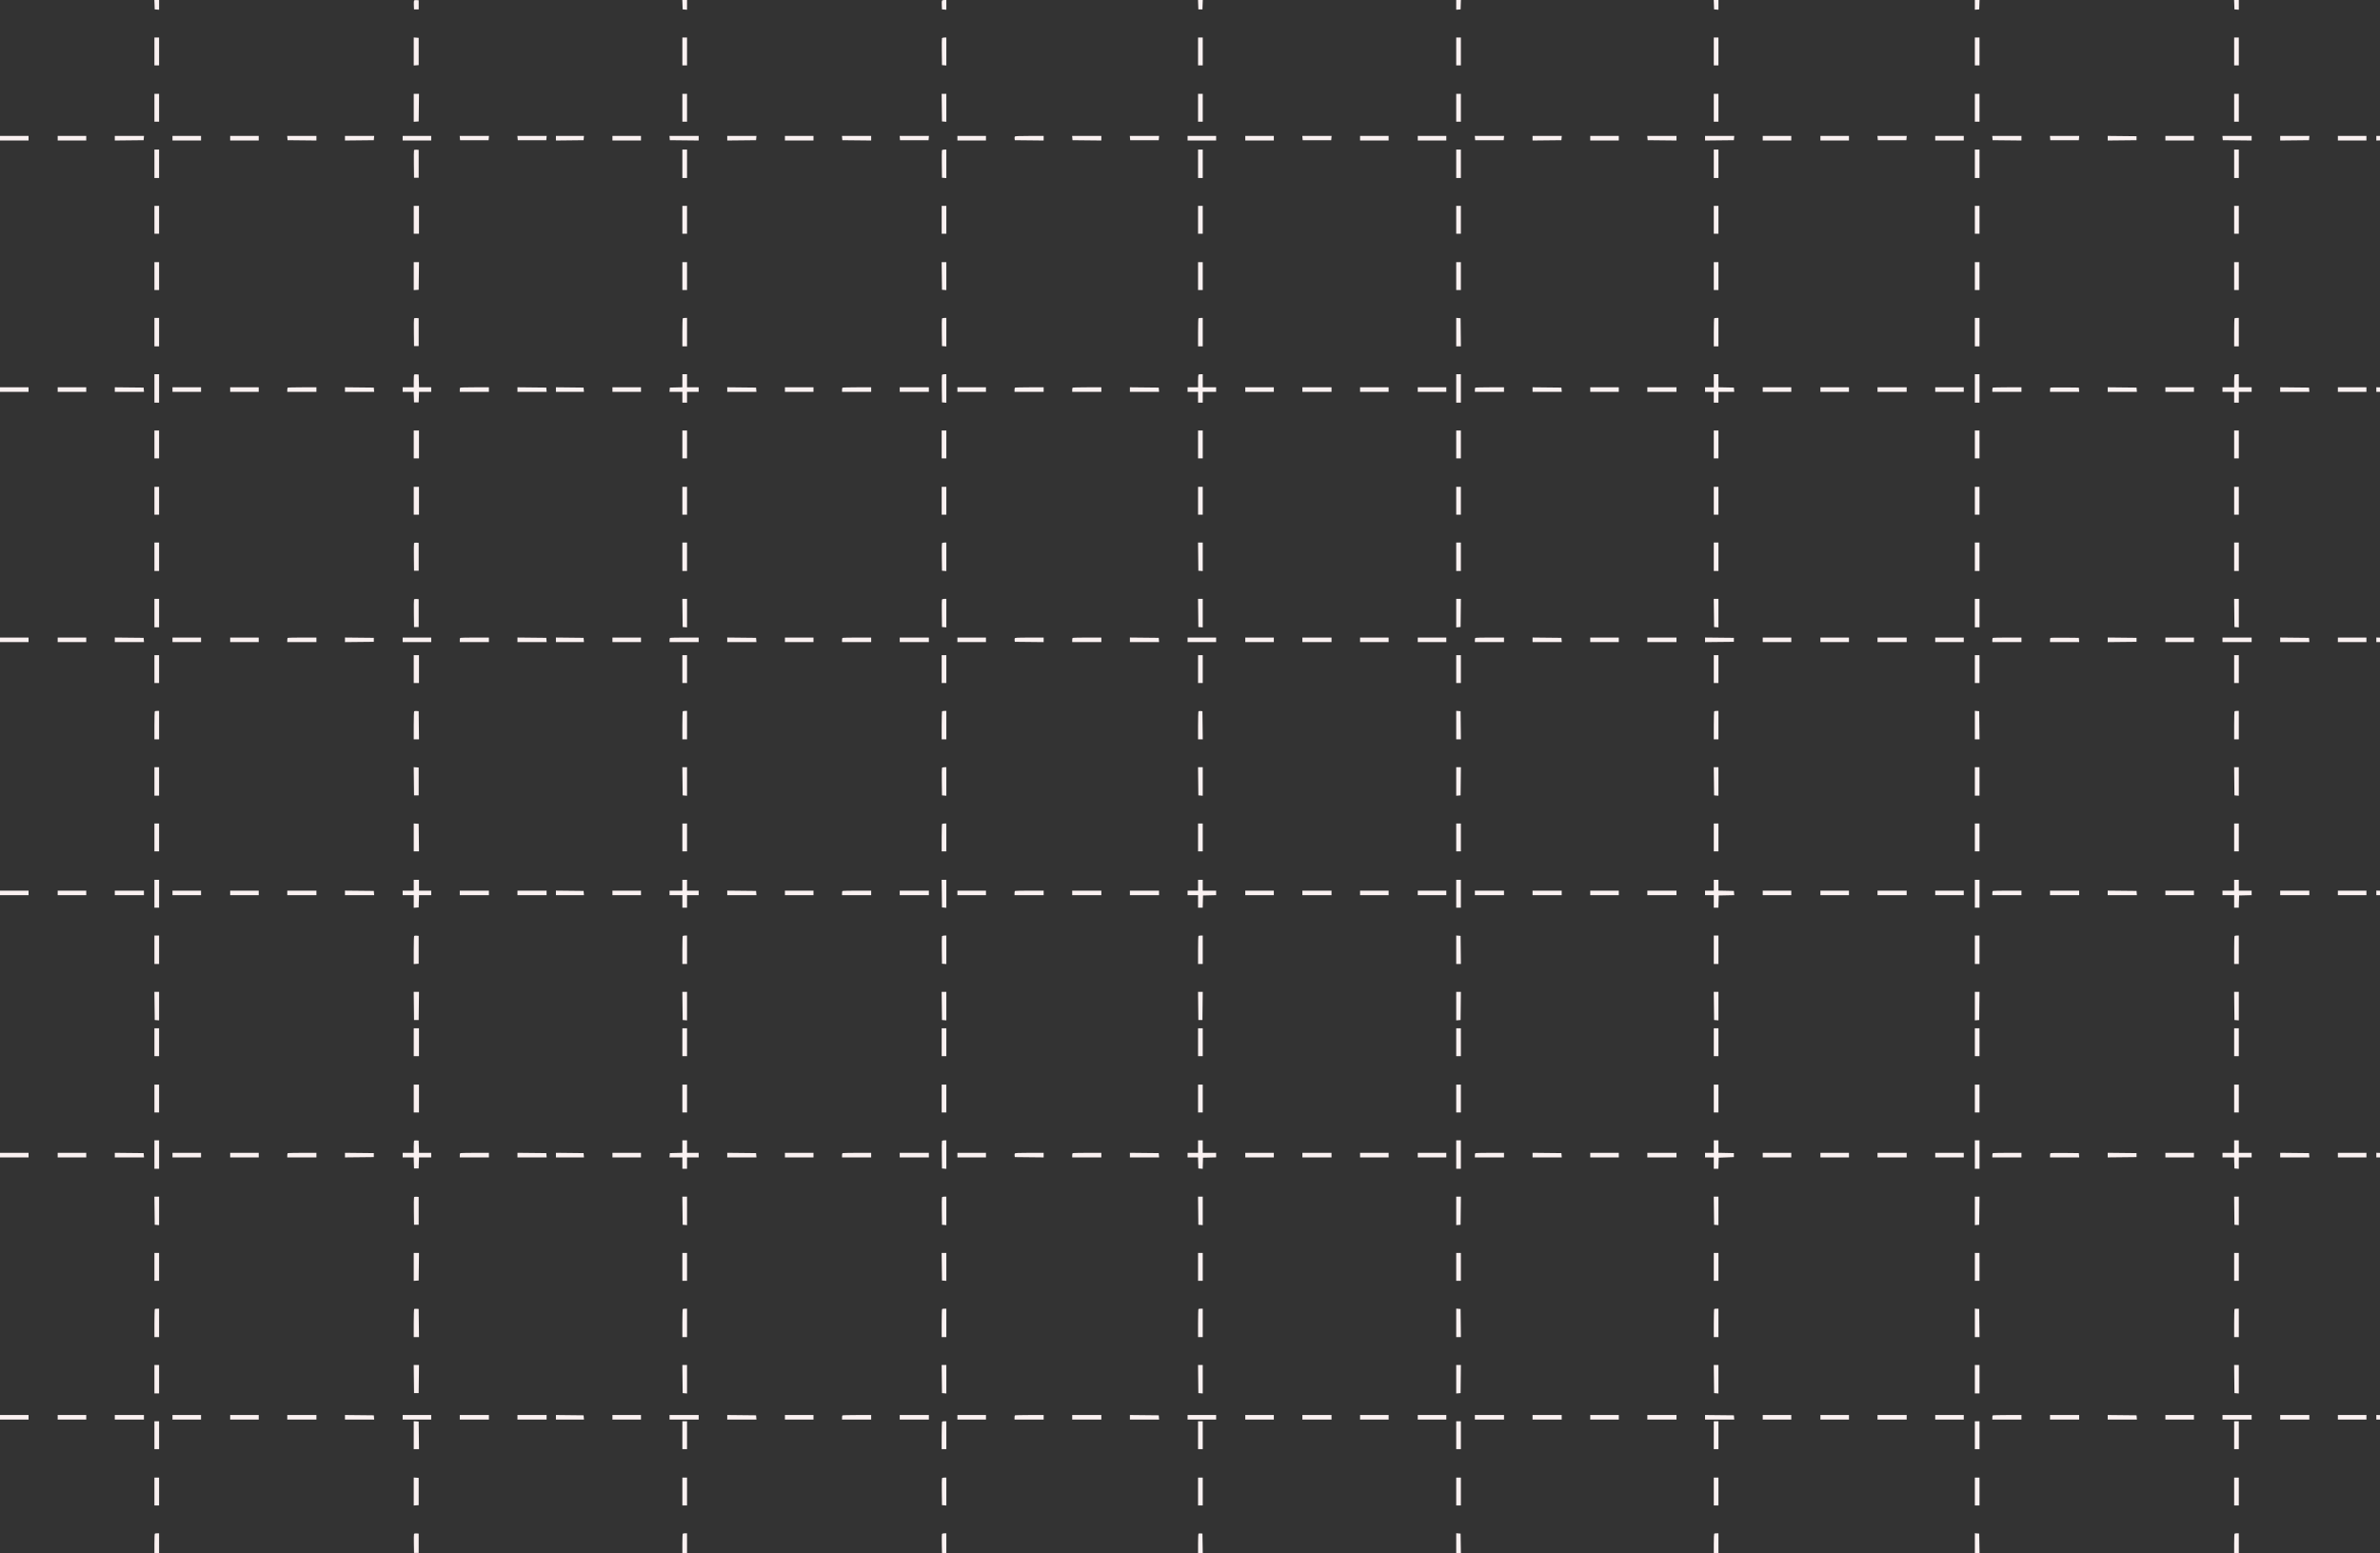 <svg width="1508" height="984" viewBox="0 0 1508 984" fill="none" xmlns="http://www.w3.org/2000/svg">
<rect x="0" y="0" width="1508" height="984" fill="#333333" stroke="none"/>
<path fill-rule="evenodd" clip-rule="evenodd" d="M97.921 2.972L98.028 5.945L99.412 6.056L100.797 6.169V3.084V0H99.305H97.813L97.921 2.972ZM262.31 0.464C262.2 0.744 262.159 2.091 262.22 3.458L262.331 5.945H263.808H265.284V3.062V0.18L263.897 0.068C262.96 -0.008 262.444 0.121 262.31 0.464ZM432.434 2.972L432.541 5.945L433.926 6.056L435.31 6.169V3.084V0H433.819H432.327L432.434 2.972ZM596.814 0.486C596.709 0.753 596.673 2.091 596.733 3.458L596.844 5.945L598.228 6.056L599.613 6.169V3.084V0H598.309C597.556 0 596.925 0.205 596.814 0.486ZM759.194 2.972L759.301 5.945H760.593H761.885L761.992 2.972L762.1 0H760.593H759.086L759.194 2.972ZM922.68 3.084V6.169L924.065 6.056L925.45 5.945L925.557 2.972L925.664 0H924.172H922.68V3.084ZM1085.95 2.972L1086.06 5.945L1087.44 6.056L1088.83 6.169V3.084V0H1087.34H1085.85L1085.95 2.972ZM1251.29 3.084V6.169L1252.67 6.056L1254.06 5.945L1254.16 2.972L1254.27 0H1252.78H1251.29V3.084ZM1415.67 2.972L1415.77 5.945L1417.16 6.056L1418.54 6.169V3.084V0H1417.05H1415.56L1415.67 2.972ZM97.843 32.606V41.434H99.32H100.797V32.606V23.779H99.32H97.843V32.606ZM262.146 32.606V41.475L263.715 41.364L265.284 41.253V32.606V23.959L263.715 23.849L262.146 23.738V32.606ZM432.356 32.606V41.434H433.833H435.31V32.606V23.779H433.833H432.356V32.606ZM596.825 24.238C596.726 24.489 596.69 28.421 596.745 32.975L596.844 41.253L598.228 41.365L599.613 41.477V32.628V23.779H598.309C597.592 23.779 596.924 23.985 596.825 24.238ZM759.116 32.606V41.434H760.593H762.07V32.606V23.779H760.593H759.116V32.606ZM922.68 32.606V41.434H924.157H925.634V32.606V23.779H924.157H922.68V32.606ZM1085.88 32.606V41.434H1087.35H1088.83V32.606V23.779H1087.35H1085.88V32.606ZM1251.29 32.606V41.434H1252.76H1254.24V32.606V23.779H1252.76H1251.29V32.606ZM1415.59 32.606V41.434H1417.07H1418.54V32.606V23.779H1417.07H1415.59V32.606ZM97.843 68.275V77.102H99.32H100.797V68.275V59.448H99.32H97.843V68.275ZM262.146 68.296V77.144L263.715 77.033L265.284 76.922L265.383 68.185L265.482 59.448H263.814H262.146V68.296ZM432.356 68.275V77.102H433.833H435.31V68.275V59.448H433.833H432.356V68.275ZM596.745 68.185L596.844 76.922L598.228 77.034L599.613 77.146V68.297V59.448H598.13H596.646L596.745 68.185ZM759.116 68.275V77.102H760.593H762.07V68.275V59.448H760.593H759.116V68.275ZM922.68 68.275V77.102H924.157H925.634V68.275V59.448H924.157H922.68V68.275ZM1085.88 68.275V77.102H1087.35H1088.83V68.275V59.448H1087.35H1085.88V68.275ZM1251.29 68.275V77.102H1252.76H1254.24V68.275V59.448H1252.76H1251.29V68.275ZM1415.59 68.275V77.102H1417.07H1418.54V68.275V59.448H1417.07H1415.59V68.275ZM0 87.551V88.992H9.046H18.092V87.551V86.11H9.046H0V87.551ZM36.553 87.551V88.992H45.599H54.645V87.551V86.11H45.599H36.553V87.551ZM72.736 87.557V89.005L81.874 88.908L91.013 88.812L91.127 87.461L91.242 86.11H81.989H72.736V87.557ZM109.289 87.551V88.992H118.335H127.381V87.551V86.11H118.335H109.289V87.551ZM145.842 87.551V88.992H154.888H163.934V87.551V86.11H154.888H145.842V87.551ZM182.096 87.461L182.21 88.812L191.348 88.908L200.486 89.005V87.557V86.11H191.234H181.981L182.096 87.461ZM218.578 87.557V89.005L227.716 88.908L236.855 88.812L236.969 87.461L237.084 86.11H227.831H218.578V87.557ZM255.131 87.551V88.992H264.177H273.223V87.551V86.11H264.177H255.131V87.551ZM291.385 87.461L291.499 88.812H300.545H309.591L309.705 87.461L309.82 86.11H300.545H291.27L291.385 87.461ZM327.937 87.461L328.052 88.812H337.098H346.144L346.258 87.461L346.373 86.11H337.098H327.823L327.937 87.461ZM352.236 87.557V89.005L361.005 88.908L369.774 88.812L369.888 87.461L370.003 86.11H361.119H352.236V87.557ZM388.05 87.551V88.992H397.096H406.142V87.551V86.11H397.096H388.05V87.551ZM424.304 87.461L424.418 88.812L433.556 88.908L442.695 89.005V87.557V86.11H433.442H424.189L424.304 87.461ZM460.786 87.557V89.005L469.925 88.908L479.063 88.812L479.177 87.461L479.292 86.11H470.039H460.786V87.557ZM497.339 87.551V88.992H506.385H515.431V87.551V86.11H506.385H497.339V87.551ZM533.593 87.461L533.707 88.812L542.845 88.908L551.984 89.005V87.557V86.11H542.731H533.478L533.593 87.461ZM570.146 87.461L570.26 88.812H579.306H588.352L588.466 87.461L588.581 86.11H579.306H570.031L570.146 87.461ZM606.628 87.551V88.992H615.674H624.72V87.551V86.11H615.674H606.628V87.551ZM642.956 86.624C642.844 86.907 642.808 87.515 642.875 87.975L642.996 88.812L652.135 88.908L661.273 89.005V87.557V86.11H652.215C644.71 86.11 643.123 86.198 642.956 86.624ZM679.435 87.461L679.549 88.812L688.687 88.908L697.825 89.005V87.557V86.11H688.573H679.32L679.435 87.461ZM715.987 87.461L716.102 88.812H725.148H734.194L734.308 87.461L734.423 86.11H725.148H715.873L715.987 87.461ZM752.47 87.551V88.992H761.516H770.562V87.551V86.11H761.516H752.47V87.551ZM789.023 87.551V88.992H798.069H807.115V87.551V86.11H798.069H789.023V87.551ZM825.276 87.461L825.391 88.812H834.437H843.483L843.597 87.461L843.712 86.11H834.437H825.162L825.276 87.461ZM861.759 87.551V88.992H870.805H879.851V87.551V86.11H870.805H861.759V87.551ZM898.312 87.551V88.992H907.358H916.404V87.551V86.11H907.358H898.312V87.551ZM934.566 87.461L934.68 88.812H943.726H952.772L952.886 87.461L953.001 86.11H943.726H934.451L934.566 87.461ZM971.048 87.557V89.005L980.186 88.908L989.325 88.812L989.439 87.461L989.554 86.11H980.301H971.048V87.557ZM1007.6 87.551V88.992H1016.65H1025.69V87.551V86.11H1016.65H1007.6V87.551ZM1043.85 87.461L1043.97 88.812L1053.11 88.908L1062.25 89.005V87.557V86.11H1052.99H1043.74L1043.85 87.461ZM1080.34 87.557V89.005L1089.48 88.908L1098.61 88.812L1098.73 87.461L1098.84 86.11H1089.59H1080.34V87.557ZM1116.89 87.551V88.992H1125.94H1134.98V87.551V86.11H1125.94H1116.89V87.551ZM1153.44 87.551V88.992H1162.49H1171.53V87.551V86.11H1162.49H1153.44V87.551ZM1189.7 87.461L1189.81 88.812H1198.86H1207.9L1208.02 87.461L1208.13 86.11H1198.86H1189.58L1189.7 87.461ZM1226.18 87.551V88.992H1235.22H1244.27V87.551V86.11H1235.22H1226.18V87.551ZM1262.43 87.461L1262.55 88.812L1271.69 88.908L1280.82 89.005V87.557V86.11H1271.57H1262.32L1262.43 87.461ZM1298.99 87.461L1299.1 88.812H1308.15H1317.19L1317.31 87.461L1317.42 86.11H1308.15H1298.87L1298.99 87.461ZM1335.47 87.551V89.005L1344.61 88.908L1353.74 88.812V87.551V86.29L1344.61 86.194L1335.47 86.097V87.551ZM1372.02 87.551V88.992H1381.07H1390.11V87.551V86.11H1381.07H1372.02V87.551ZM1408.27 87.461L1408.39 88.812L1417.53 88.908L1426.67 89.005V87.557V86.11H1417.41H1408.16L1408.27 87.461ZM1444.76 87.557V89.005L1453.9 88.908L1463.03 88.812L1463.15 87.461L1463.26 86.11H1454.01H1444.76V87.557ZM1481.31 87.551V88.992H1490.36H1499.4V87.551V86.11H1490.36H1481.31V87.551ZM1505.68 87.565V89.021L1508.72 88.916L1511.77 88.812L1511.89 87.461L1512 86.11H1508.84H1505.68V87.565ZM97.843 103.764V112.771H99.32H100.797V103.764V94.757H99.32H97.843V103.764ZM262.321 95.193C262.217 95.456 262.177 99.479 262.231 104.132L262.331 112.591H263.808H265.284V103.764V94.937L263.897 94.825C262.995 94.752 262.443 94.881 262.321 95.193ZM432.356 103.764V112.771H433.833H435.31V103.764V94.757H433.833H432.356V103.764ZM596.825 95.215C596.726 95.466 596.69 99.479 596.745 104.132L596.844 112.591L598.228 112.703L599.613 112.815V103.786V94.757H598.309C597.592 94.757 596.924 94.963 596.825 95.215ZM759.116 103.764V112.771H760.593H762.07V103.764V94.757H760.593H759.116V103.764ZM922.68 103.764V112.771H924.157H925.634V103.764V94.757H924.157H922.68V103.764ZM1085.88 103.764V112.771H1087.35H1088.83V103.764V94.757H1087.35H1085.88V103.764ZM1251.29 103.764V112.771H1252.76H1254.24V103.764V94.757H1252.76H1251.29V103.764ZM1415.59 103.764V112.771H1417.07H1418.54V103.764V94.757H1417.07H1415.59V103.764ZM97.843 139.253V148.08H99.32H100.797V139.253V130.426H99.32H97.843V139.253ZM262.146 139.253V148.08H263.808H265.469V139.253V130.426H263.808H262.146V139.253ZM432.356 139.253V148.08H433.833H435.31V139.253V130.426H433.833H432.356V139.253ZM596.659 139.253V148.08H598.136H599.613V139.253V130.426H598.136H596.659V139.253ZM759.116 139.253V148.08H760.593H762.07V139.253V130.426H760.593H759.116V139.253ZM922.68 139.253V148.08H924.157H925.634V139.253V130.426H924.157H922.68V139.253ZM1085.88 139.253V148.08H1087.35H1088.83V139.253V130.426H1087.35H1085.88V139.253ZM1251.29 139.253V148.08H1252.76H1254.24V139.253V130.426H1252.76H1251.29V139.253ZM1415.59 139.253V148.08H1417.07H1418.54V139.253V130.426H1417.07H1415.59V139.253ZM97.843 174.922V183.749H99.32H100.797V174.922V166.094H99.32H97.843V174.922ZM262.146 174.942V183.79L263.715 183.679L265.284 183.569L265.383 174.831L265.482 166.094H263.814H262.146V174.942ZM432.356 174.922V183.749H433.833H435.31V174.922V166.094H433.833H432.356V174.922ZM596.745 174.831L596.844 183.569L598.228 183.68L599.613 183.792V174.943V166.094H598.13H596.646L596.745 174.831ZM759.116 174.922V183.749H760.593H762.07V174.922V166.094H760.593H759.116V174.922ZM922.68 174.922V183.749H924.157H925.634V174.922V166.094H924.157H922.68V174.922ZM1085.88 174.922V183.749H1087.35H1088.83V174.922V166.094H1087.35H1085.88V174.922ZM1251.29 174.922V183.749H1252.76H1254.24V174.922V166.094H1252.76H1251.29V174.922ZM1415.59 174.922V183.749H1417.07H1418.54V174.922V166.094H1417.07H1415.59V174.922ZM97.843 210.41V219.418H99.32H100.797V210.41V201.403H99.32H97.843V210.41ZM262.321 201.839C262.217 202.103 262.177 206.125 262.231 210.778L262.331 219.237H263.808H265.284V210.41V201.583L263.897 201.471C262.995 201.398 262.443 201.527 262.321 201.839ZM432.603 201.643C432.467 201.775 432.356 205.828 432.356 210.651V219.418H433.833H435.31V210.41V201.403H434.08C433.402 201.403 432.738 201.511 432.603 201.643ZM596.825 201.861C596.726 202.113 596.69 206.125 596.745 210.778L596.844 219.237L598.228 219.349L599.613 219.461V210.432V201.403H598.309C597.592 201.403 596.924 201.609 596.825 201.861ZM759.362 201.643C759.227 201.775 759.116 205.828 759.116 210.651V219.418H760.593H762.07V210.41V201.403H760.839C760.162 201.403 759.497 201.511 759.362 201.643ZM922.68 210.389V219.418H924.164H925.647L925.548 210.5L925.45 201.583L924.065 201.471L922.68 201.359V210.389ZM1086.12 201.643C1085.99 201.775 1085.88 205.828 1085.88 210.651V219.418H1087.35H1088.83V210.41V201.403H1087.6C1086.92 201.403 1086.26 201.511 1086.12 201.643ZM1251.29 210.41V219.418H1252.76H1254.24V210.41V201.403H1252.76H1251.29V210.41ZM1415.84 201.643C1415.7 201.775 1415.59 205.828 1415.59 210.651V219.418H1417.07H1418.54V210.41V201.403H1417.31C1416.63 201.403 1415.97 201.511 1415.84 201.643ZM97.843 246.079V255.086H99.32H100.797V246.079V237.072H99.32H97.843V246.079ZM262.41 237.295C262.265 237.436 262.146 239.309 262.146 241.456V245.359H258.638H255.131V246.8V248.241H258.624H262.118L262.224 251.574L262.331 254.906H263.808H265.284L265.391 251.574L265.497 248.241H269.36H273.223V246.8V245.359H269.358H265.493L265.389 241.305L265.284 237.252L263.979 237.145C263.261 237.086 262.555 237.153 262.41 237.295ZM432.356 241.203V245.334L428.387 245.436L424.418 245.539L424.304 246.89L424.189 248.241H428.273H432.356V251.664V255.086H433.833H435.31V251.664V248.241H439.002H442.695V246.8V245.359H439.002H435.31V241.215V237.072H433.833H432.356V241.203ZM596.825 237.53C596.726 237.782 596.69 241.794 596.745 246.447L596.844 254.906L598.228 255.018L599.613 255.13V246.101V237.072H598.309C597.592 237.072 596.924 237.278 596.825 237.53ZM759.362 237.312C759.227 237.444 759.116 239.309 759.116 241.456V245.359H755.793H752.47V246.8V248.241H755.793H759.116V251.664V255.086H760.593H762.07V251.664V248.241H766.316H770.562V246.8V245.359H766.316H762.07V241.215V237.072H760.839C760.162 237.072 759.497 237.18 759.362 237.312ZM922.68 246.079V255.086H924.157H925.634V246.079V237.072H924.157H922.68V246.079ZM1085.88 241.215V245.359H1083.11H1080.34V246.8V248.241H1083.11H1085.88V251.664V255.086H1087.35H1088.83V251.664V248.241H1093.84H1098.84L1098.73 246.89L1098.61 245.539L1093.72 245.438L1088.83 245.338V241.205V237.072H1087.35H1085.88V241.215ZM1251.29 246.079V255.086H1252.76H1254.24V246.079V237.072H1252.76H1251.29V246.079ZM1415.84 237.312C1415.7 237.444 1415.59 239.309 1415.59 241.456V245.359H1411.9H1408.2V246.8V248.241H1411.9H1415.59V251.664V255.086H1417.07H1418.54V251.664V248.241H1422.6H1426.67V246.8V245.359H1422.6H1418.54V241.215V237.072H1417.31C1416.63 237.072 1415.97 237.18 1415.84 237.312ZM0 246.8V248.241H9.046H18.092V246.8V245.359H9.046H0V246.8ZM36.553 246.8V248.241H45.599H54.645V246.8V245.359H45.599H36.553V246.8ZM72.736 246.794V248.241H81.989H91.242L91.127 246.89L91.013 245.539L81.874 245.443L72.736 245.346V246.794ZM109.289 246.8V248.241H118.335H127.381V246.8V245.359H118.335H109.289V246.8ZM145.842 246.8V248.241H154.888H163.934V246.8V245.359H154.888H145.842V246.8ZM182.272 245.599C182.136 245.731 182.025 246.379 182.025 247.04V248.241H191.256H200.486V246.8V245.359H191.502C186.561 245.359 182.407 245.467 182.272 245.599ZM218.578 246.794V248.241H227.831H237.084L236.969 246.89L236.855 245.539L227.716 245.443L218.578 245.346V246.794ZM291.561 245.599C291.425 245.731 291.314 246.379 291.314 247.04V248.241H300.545H309.775V246.8V245.359H300.791C295.85 245.359 291.696 245.467 291.561 245.599ZM327.867 246.794V248.241H337.12H346.373L346.258 246.89L346.144 245.539L337.005 245.443L327.867 245.346V246.794ZM352.236 246.793V248.241H361.119H370.003L369.888 246.89L369.774 245.539L361.005 245.442L352.236 245.346V246.793ZM388.05 246.8V248.241H397.096H406.142V246.8V245.359H397.096H388.05V246.8ZM460.786 246.794V248.241H470.039H479.292L479.177 246.89L479.063 245.539L469.925 245.443L460.786 245.346V246.794ZM497.339 246.8V248.241H506.385H515.431V246.8V245.359H506.385H497.339V246.8ZM533.769 245.599C533.633 245.731 533.523 246.379 533.523 247.04V248.241H542.753H551.984V246.8V245.359H542.999C538.058 245.359 533.904 245.467 533.769 245.599ZM570.075 246.8V248.241H579.306H588.536V246.8V245.359H579.306H570.075V246.8ZM606.628 246.8V248.241H615.674H624.72V246.8V245.359H615.674H606.628V246.8ZM643.058 245.599C642.923 245.731 642.812 246.379 642.812 247.04V248.241H652.042H661.273V246.8V245.359H652.289C647.347 245.359 643.193 245.467 643.058 245.599ZM679.611 245.599C679.475 245.731 679.365 246.379 679.365 247.04V248.241H688.595H697.825V246.8V245.359H688.841C683.9 245.359 679.746 245.467 679.611 245.599ZM715.917 246.794V248.241H725.17H734.423L734.308 246.89L734.194 245.539L725.055 245.443L715.917 245.346V246.794ZM789.023 246.8V248.241H798.069H807.115V246.8V245.359H798.069H789.023V246.8ZM825.206 246.8V248.241H834.437H843.667V246.8V245.359H834.437H825.206V246.8ZM861.759 246.8V248.241H870.805H879.851V246.8V245.359H870.805H861.759V246.8ZM898.312 246.8V248.241H907.358H916.404V246.8V245.359H907.358H898.312V246.8ZM934.742 245.599C934.606 245.731 934.495 246.379 934.495 247.04V248.241H943.726H952.956V246.8V245.359H943.972C939.031 245.359 934.877 245.467 934.742 245.599ZM971.048 246.794V248.241H980.301H989.554L989.439 246.89L989.325 245.539L980.186 245.443L971.048 245.346V246.794ZM1007.6 246.8V248.241H1016.65H1025.69V246.8V245.359H1016.65H1007.6V246.8ZM1043.78 246.8V248.241H1053.01H1062.25V246.8V245.359H1053.01H1043.78V246.8ZM1116.89 246.8V248.241H1125.94H1134.98V246.8V245.359H1125.94H1116.89V246.8ZM1153.44 246.8V248.241H1162.49H1171.53V246.8V245.359H1162.49H1153.44V246.8ZM1189.63 246.8V248.241H1198.86H1208.09V246.8V245.359H1198.86H1189.63V246.8ZM1226.18 246.8V248.241H1235.22H1244.27V246.8V245.359H1235.22H1226.18V246.8ZM1262.61 245.599C1262.47 245.731 1262.36 246.379 1262.36 247.04V248.241H1271.59H1280.82V246.8V245.359H1271.84C1266.9 245.359 1262.74 245.467 1262.61 245.599ZM1299.17 245.592C1299.03 245.728 1298.92 246.379 1298.92 247.04V248.241H1308.17H1317.42L1317.31 246.89L1317.19 245.539L1308.31 245.443C1303.42 245.39 1299.31 245.457 1299.17 245.592ZM1335.47 246.794V248.241H1344.72H1353.97L1353.86 246.89L1353.74 245.539L1344.61 245.443L1335.47 245.346V246.794ZM1372.02 246.8V248.241H1381.07H1390.11V246.8V245.359H1381.07H1372.02V246.8ZM1444.76 246.794V248.241H1454.01H1463.26L1463.15 246.89L1463.03 245.539L1453.9 245.443L1444.76 245.346V246.794ZM1481.31 246.8V248.241H1490.36H1499.4V246.8V245.359H1490.36H1481.31V246.8ZM1505.68 246.785V248.241H1508.84H1512L1511.89 246.89L1511.77 245.539L1508.72 245.434L1505.68 245.329V246.785ZM97.843 281.568V290.395H99.32H100.797V281.568V272.741H99.32H97.843V281.568ZM262.146 281.568V290.395H263.808H265.469V281.568V272.741H263.808H262.146V281.568ZM432.356 281.568V290.395H433.833H435.31V281.568V272.741H433.833H432.356V281.568ZM596.659 281.568V290.395H598.136H599.613V281.568V272.741H598.136H596.659V281.568ZM759.116 281.568V290.395H760.593H762.07V281.568V272.741H760.593H759.116V281.568ZM922.68 281.568V290.395H924.157H925.634V281.568V272.741H924.157H922.68V281.568ZM1085.88 281.568V290.395H1087.35H1088.83V281.568V272.741H1087.35H1085.88V281.568ZM1251.29 281.568V290.395H1252.76H1254.24V281.568V272.741H1252.76H1251.29V281.568ZM1415.59 281.568V290.395H1417.07H1418.54V281.568V272.741H1417.07H1415.59V281.568ZM97.843 317.237V326.064H99.32H100.797V317.237V308.41H99.32H97.843V317.237ZM262.146 317.237V326.064H263.808H265.469V317.237V308.41H263.808H262.146V317.237ZM432.356 317.237V326.064H433.833H435.31V317.237V308.41H433.833H432.356V317.237ZM596.659 317.237V326.064H598.136H599.613V317.237V308.41H598.136H596.659V317.237ZM759.116 317.237V326.064H760.593H762.07V317.237V308.41H760.593H759.116V317.237ZM922.68 317.237V326.064H924.157H925.634V317.237V308.41H924.157H922.68V317.237ZM1085.88 317.237V326.064H1087.35H1088.83V317.237V308.41H1087.35H1085.88V317.237ZM1251.29 317.237V326.064H1252.76H1254.24V317.237V308.41H1252.76H1251.29V317.237ZM1415.59 317.237V326.064H1417.07H1418.54V317.237V308.41H1417.07H1415.59V317.237ZM97.843 352.725V361.733H99.32H100.797V352.725V343.718H99.32H97.843V352.725ZM262.321 344.154C262.217 344.418 262.177 348.441 262.231 353.093L262.331 361.553H263.808H265.284V352.725V343.898L263.897 343.786C262.995 343.714 262.443 343.842 262.321 344.154ZM432.356 352.725V361.733H433.833H435.31V352.725V343.718H433.833H432.356V352.725ZM596.825 344.176C596.726 344.428 596.69 348.441 596.745 353.093L596.844 361.553L598.228 361.664L599.613 361.776V352.747V343.718H598.309C597.592 343.718 596.924 343.924 596.825 344.176ZM759.202 352.635L759.301 361.553L760.685 361.664L762.07 361.776V352.747V343.718H760.587H759.103L759.202 352.635ZM922.68 352.725V361.733H924.157H925.634V352.725V343.718H924.157H922.68V352.725ZM1085.88 352.725V361.733H1087.35H1088.83V352.725V343.718H1087.35H1085.88V352.725ZM1251.29 352.725V361.733H1252.76H1254.24V352.725V343.718H1252.76H1251.29V352.725ZM1415.59 352.725V361.733H1417.07H1418.54V352.725V343.718H1417.07H1415.59V352.725ZM97.843 388.394V397.402H99.32H100.797V388.394V379.387H99.32H97.843V388.394ZM262.321 379.823C262.217 380.087 262.177 384.109 262.231 388.762L262.331 397.221H263.808H265.284V388.394V379.567L263.897 379.455C262.995 379.382 262.443 379.511 262.321 379.823ZM432.442 388.304L432.541 397.221L433.926 397.333L435.31 397.445V388.416V379.387H433.827H432.343L432.442 388.304ZM596.825 379.845C596.726 380.097 596.69 384.109 596.745 388.762L596.844 397.221L598.228 397.333L599.613 397.445V388.416V379.387H598.309C597.592 379.387 596.924 379.593 596.825 379.845ZM759.202 388.304L759.301 397.221L760.685 397.333L762.07 397.445V388.416V379.387H760.587H759.103L759.202 388.304ZM922.68 388.416V397.445L924.065 397.333L925.45 397.221L925.548 388.304L925.647 379.387H924.164H922.68V388.416ZM1085.96 388.304L1086.06 397.221L1087.44 397.333L1088.83 397.445V388.416V379.387H1087.35H1085.86L1085.96 388.304ZM1251.29 388.394V397.402H1252.76H1254.24V388.394V379.387H1252.76H1251.29V388.394ZM1415.67 388.304L1415.77 397.221L1417.16 397.333L1418.54 397.445V388.416V379.387H1417.06H1415.58L1415.67 388.304ZM0 405.328V406.769H9.046H18.092V405.328V403.887H9.046H0V405.328ZM36.553 405.328V406.769H45.599H54.645V405.328V403.887H45.599H36.553V405.328ZM72.736 405.322V406.769H81.989H91.242L91.127 405.418L91.013 404.067L81.874 403.971L72.736 403.874V405.322ZM109.289 405.328V406.769H118.335H127.381V405.328V403.887H118.335H109.289V405.328ZM145.842 405.328V406.769H154.888H163.934V405.328V403.887H154.888H145.842V405.328ZM182.272 404.127C182.136 404.259 182.025 404.908 182.025 405.568V406.769H191.256H200.486V405.328V403.887H191.502C186.561 403.887 182.407 403.995 182.272 404.127ZM218.578 405.328V406.782L227.716 406.685L236.855 406.589V405.328V404.067L227.716 403.971L218.578 403.874V405.328ZM255.131 405.328V406.769H264.177H273.223V405.328V403.887H264.177H255.131V405.328ZM291.561 404.127C291.425 404.259 291.314 404.908 291.314 405.568V406.769H300.545H309.775V405.328V403.887H300.791C295.85 403.887 291.696 403.995 291.561 404.127ZM327.867 405.322V406.769H337.12H346.373L346.258 405.418L346.144 404.067L337.005 403.971L327.867 403.874V405.322ZM352.236 405.322V406.769H361.119H370.003L369.888 405.418L369.774 404.067L361.005 403.97L352.236 403.874V405.322ZM388.05 405.328V406.769H397.096H406.142V405.328V403.887H397.096H388.05V405.328ZM424.48 404.127C424.344 404.259 424.234 404.908 424.234 405.568V406.769H433.464H442.695V405.328V403.887H433.71C428.769 403.887 424.615 403.995 424.48 404.127ZM460.786 405.322V406.769H470.039H479.292L479.177 405.418L479.063 404.067L469.925 403.971L460.786 403.874V405.322ZM497.339 405.328V406.769H506.385H515.431V405.328V403.887H506.385H497.339V405.328ZM533.769 404.127C533.633 404.259 533.523 404.908 533.523 405.568V406.769H542.753H551.984V405.328V403.887H542.999C538.058 403.887 533.904 403.995 533.769 404.127ZM570.075 405.328V406.769H579.306H588.536V405.328V403.887H579.306H570.075V405.328ZM606.628 405.328V406.769H615.674H624.72V405.328V403.887H615.674H606.628V405.328ZM642.956 404.401C642.844 404.684 642.808 405.292 642.875 405.752L642.996 406.589L652.135 406.685L661.273 406.782V405.334V403.887H652.215C644.71 403.887 643.123 403.975 642.956 404.401ZM679.611 404.127C679.475 404.259 679.365 404.908 679.365 405.568V406.769H688.595H697.825V405.328V403.887H688.841C683.9 403.887 679.746 403.995 679.611 404.127ZM715.917 405.322V406.769H725.17H734.423L734.308 405.418L734.194 404.067L725.055 403.971L715.917 403.874V405.322ZM752.47 405.328V406.769H761.516H770.562V405.328V403.887H761.516H752.47V405.328ZM789.023 405.328V406.769H798.069H807.115V405.328V403.887H798.069H789.023V405.328ZM825.206 405.328V406.769H834.437H843.667V405.328V403.887H834.437H825.206V405.328ZM861.759 405.328V406.769H870.805H879.851V405.328V403.887H870.805H861.759V405.328ZM898.312 405.328V406.769H907.358H916.404V405.328V403.887H907.358H898.312V405.328ZM934.742 404.127C934.606 404.259 934.495 404.908 934.495 405.568V406.769H943.726H952.956V405.328V403.887H943.972C939.031 403.887 934.877 403.995 934.742 404.127ZM971.048 405.322V406.769H980.301H989.554L989.439 405.418L989.325 404.067L980.186 403.971L971.048 403.874V405.322ZM1007.6 405.328V406.769H1016.65H1025.69V405.328V403.887H1016.65H1007.6V405.328ZM1043.78 405.328V406.769H1053.01H1062.25V405.328V403.887H1053.01H1043.78V405.328ZM1080.34 405.328V406.782L1089.48 406.685L1098.61 406.589V405.328V404.067L1089.48 403.971L1080.34 403.874V405.328ZM1116.89 405.328V406.769H1125.94H1134.98V405.328V403.887H1125.94H1116.89V405.328ZM1153.44 405.328V406.769H1162.49H1171.53V405.328V403.887H1162.49H1153.44V405.328ZM1189.63 405.328V406.769H1198.86H1208.09V405.328V403.887H1198.86H1189.63V405.328ZM1226.18 405.328V406.769H1235.22H1244.27V405.328V403.887H1235.22H1226.18V405.328ZM1262.61 404.127C1262.47 404.259 1262.36 404.908 1262.36 405.568V406.769H1271.59H1280.82V405.328V403.887H1271.84C1266.9 403.887 1262.74 403.995 1262.61 404.127ZM1299.17 404.121C1299.03 404.257 1298.92 404.908 1298.92 405.568V406.769H1308.17H1317.42L1317.31 405.418L1317.19 404.067L1308.31 403.971C1303.42 403.918 1299.31 403.985 1299.17 404.121ZM1335.47 405.328V406.782L1344.61 406.685L1353.74 406.589V405.328V404.067L1344.61 403.971L1335.47 403.874V405.328ZM1372.02 405.328V406.769H1381.07H1390.11V405.328V403.887H1381.07H1372.02V405.328ZM1408.2 405.328V406.769H1417.43H1426.67V405.328V403.887H1417.43H1408.2V405.328ZM1444.76 405.322V406.769H1454.01H1463.26L1463.15 405.418L1463.03 404.067L1453.9 403.971L1444.76 403.874V405.322ZM1481.31 405.328V406.769H1490.36H1499.4V405.328V403.887H1490.36H1481.31V405.328ZM1505.68 405.314V406.769H1508.84H1512L1511.89 405.418L1511.77 404.067L1508.72 403.963L1505.68 403.858V405.314ZM97.843 423.883V432.71H99.32H100.797V423.883V415.056H99.32H97.843V423.883ZM262.146 423.883V432.71H263.808H265.469V423.883V415.056H263.808H262.146V423.883ZM432.356 423.883V432.71H433.833H435.31V423.883V415.056H433.833H432.356V423.883ZM596.659 423.883V432.71H598.136H599.613V423.883V415.056H598.136H596.659V423.883ZM759.116 423.883V432.71H760.593H762.07V423.883V415.056H760.593H759.116V423.883ZM922.68 423.883V432.71H924.157H925.634V423.883V415.056H924.157H922.68V423.883ZM1085.88 423.883V432.71H1087.35H1088.83V423.883V415.056H1087.35H1085.88V423.883ZM1251.29 423.883V432.71H1252.76H1254.24V423.883V415.056H1252.76H1251.29V423.883ZM1415.59 423.883V432.71H1417.07H1418.54V423.883V415.056H1417.07H1415.59V423.883ZM98.09 450.605C97.954 450.737 97.843 454.79 97.843 459.612V468.379H99.32H100.797V459.372V450.365H99.566C98.889 450.365 98.225 450.473 98.09 450.605ZM262.41 450.588C262.265 450.729 262.146 454.79 262.146 459.612V468.379H263.814H265.482L265.383 459.462L265.284 450.545L263.979 450.437C263.261 450.379 262.555 450.446 262.41 450.588ZM432.603 450.605C432.467 450.737 432.356 454.79 432.356 459.612V468.379H433.833H435.31V459.372V450.365H434.08C433.402 450.365 432.738 450.473 432.603 450.605ZM596.906 450.605C596.77 450.737 596.659 454.79 596.659 459.612V468.379H598.136H599.613V459.372V450.365H598.382C597.705 450.365 597.041 450.473 596.906 450.605ZM759.38 450.588C759.235 450.729 759.116 454.79 759.116 459.612V468.379H760.599H762.083L761.984 459.462L761.885 450.545L760.764 450.438C760.148 450.379 759.525 450.446 759.38 450.588ZM922.68 459.35V468.379H924.164H925.647L925.548 459.462L925.45 450.545L924.065 450.433L922.68 450.321V459.35ZM1086.12 450.605C1085.99 450.737 1085.88 454.79 1085.88 459.612V468.379H1087.35H1088.83V459.372V450.365H1087.6C1086.92 450.365 1086.26 450.473 1086.12 450.605ZM1251.29 459.35V468.379H1252.77H1254.25L1254.15 459.462L1254.06 450.545L1252.67 450.433L1251.29 450.321V459.35ZM1415.84 450.605C1415.7 450.737 1415.59 454.79 1415.59 459.612V468.379H1417.07H1418.54V459.372V450.365H1417.31C1416.63 450.365 1415.97 450.473 1415.84 450.605ZM97.843 495.041V504.048H99.32H100.797V495.041V486.033H99.32H97.843V495.041ZM262.232 494.93L262.331 503.868H263.808H265.284V495.041V486.214L263.709 486.103L262.133 485.991L262.232 494.93ZM432.442 494.951L432.541 503.868L433.926 503.98L435.31 504.092V495.062V486.033H433.827H432.343L432.442 494.951ZM596.825 486.491C596.726 486.743 596.69 490.756 596.745 495.409L596.844 503.868L598.228 503.98L599.613 504.092V495.062V486.033H598.309C597.592 486.033 596.924 486.239 596.825 486.491ZM759.202 494.951L759.301 503.868L760.685 503.98L762.07 504.092V495.062V486.033H760.587H759.103L759.202 494.951ZM922.68 495.062V504.092L924.065 503.98L925.45 503.868L925.548 494.951L925.647 486.033H924.164H922.68V495.062ZM1085.96 494.951L1086.06 503.868L1087.44 503.98L1088.83 504.092V495.062V486.033H1087.35H1085.86L1085.96 494.951ZM1251.29 495.041V504.048H1252.76H1254.24V495.041V486.033H1252.76H1251.29V495.041ZM1415.67 494.951L1415.77 503.868L1417.16 503.98L1418.54 504.092V495.062V486.033H1417.06H1415.58L1415.67 494.951ZM97.843 530.529V539.357H99.32H100.797V530.529V521.702H99.32H97.843V530.529ZM262.146 530.509V539.357H263.814H265.482L265.383 530.619L265.284 521.882L263.715 521.772L262.146 521.661V530.509ZM432.356 530.529V539.357H433.833H435.31V530.529V521.702H433.833H432.356V530.529ZM596.906 521.943C596.77 522.074 596.659 526.047 596.659 530.77V539.357H598.136H599.613V530.529V521.702H598.382C597.705 521.702 597.041 521.81 596.906 521.943ZM759.116 530.529V539.357H760.593H762.07V530.529V521.702H760.593H759.116V530.529ZM922.68 530.529V539.357H924.157H925.634V530.529V521.702H924.157H922.68V530.529ZM1085.88 530.529V539.357H1087.35H1088.83V530.529V521.702H1087.35H1085.88V530.529ZM1251.29 530.529V539.357H1252.76H1254.24V530.529V521.702H1252.76H1251.29V530.529ZM1415.59 530.529V539.357H1417.07H1418.54V530.529V521.702H1417.07H1415.59V530.529ZM97.843 566.198V575.025H99.32H100.797V566.198V557.371H99.32H97.843V566.198ZM262.146 560.794V564.217H258.638H255.131V565.658V567.099H258.638H262.146V571.083V575.067L263.715 574.956L265.284 574.845L265.389 570.972L265.494 567.099H269.358H273.223V565.658V564.217H269.346H265.469V560.794V557.371H263.808H262.146V560.794ZM432.356 560.794V564.217H428.295H424.234V565.658V567.099H428.295H432.356V571.062V575.025H433.833H435.31V571.062V567.099H439.002H442.695V565.658V564.217H439.002H435.31V560.794V557.371H433.833H432.356V560.794ZM596.745 566.108L596.844 574.845L598.228 574.957L599.613 575.069V566.22V557.371H598.13H596.646L596.745 566.108ZM759.116 560.794V564.217H755.793H752.47V565.658V567.099H755.793H759.116V571.062V575.025H760.58H762.045L762.15 571.152L762.254 567.279L766.408 567.177L770.562 567.075V565.646V564.217H766.316H762.07V560.794V557.371H760.593H759.116V560.794ZM922.68 566.198V575.025H924.157H925.634V566.198V557.371H924.157H922.68V566.198ZM1085.88 560.794V564.217H1083.11H1080.34V565.658V567.099H1083.11H1085.88V571.062V575.025H1087.34H1088.8L1088.91 571.152L1089.01 567.279L1093.93 567.179L1098.84 567.078L1098.73 565.737L1098.61 564.397L1093.72 564.296L1088.83 564.196V560.783V557.371H1087.35H1085.88V560.794ZM1251.29 566.198V575.025H1252.76H1254.24V566.198V557.371H1252.76H1251.29V566.198ZM1415.59 560.794V564.217H1411.9H1408.2V565.658V567.099H1411.9H1415.59V571.062V575.025H1417.05H1418.52L1418.62 571.152L1418.73 567.279L1422.7 567.177L1426.67 567.074V565.646V564.217H1422.6H1418.54V560.794V557.371H1417.07H1415.59V560.794ZM0 565.658V567.099H9.046H18.092V565.658V564.217H9.046H0V565.658ZM36.553 565.658V567.099H45.599H54.645V565.658V564.217H45.599H36.553V565.658ZM72.736 565.658V567.099H81.967H91.197V565.658V564.217H81.967H72.736V565.658ZM109.289 565.658V567.099H118.335H127.381V565.658V564.217H118.335H109.289V565.658ZM145.842 565.658V567.099H154.888H163.934V565.658V564.217H154.888H145.842V565.658ZM182.025 565.658V567.099H191.256H200.486V565.658V564.217H191.256H182.025V565.658ZM218.578 565.652V567.099H227.831H237.084L236.969 565.748L236.855 564.397L227.716 564.301L218.578 564.204V565.652ZM291.314 565.658V567.099H300.545H309.775V565.658V564.217H300.545H291.314V565.658ZM327.867 565.658V567.099H337.098H346.328V565.658V564.217H337.098H327.867V565.658ZM352.236 565.651V567.099H361.119H370.003L369.888 565.748L369.774 564.397L361.005 564.3L352.236 564.204V565.651ZM388.05 565.658V567.099H397.096H406.142V565.658V564.217H397.096H388.05V565.658ZM460.786 565.652V567.099H470.039H479.292L479.177 565.748L479.063 564.397L469.925 564.301L460.786 564.204V565.652ZM497.339 565.658V567.099H506.385H515.431V565.658V564.217H506.385H497.339V565.658ZM533.769 564.457C533.633 564.589 533.523 565.237 533.523 565.898V567.099H542.753H551.984V565.658V564.217H542.999C538.058 564.217 533.904 564.325 533.769 564.457ZM570.075 565.658V567.099H579.306H588.536V565.658V564.217H579.306H570.075V565.658ZM606.628 565.658V567.099H615.674H624.72V565.658V564.217H615.674H606.628V565.658ZM643.058 564.457C642.923 564.589 642.812 565.237 642.812 565.898V567.099H652.042H661.273V565.658V564.217H652.289C647.347 564.217 643.193 564.325 643.058 564.457ZM679.365 565.658V567.099H688.595H697.825V565.658V564.217H688.595H679.365V565.658ZM715.917 565.658V567.099H725.148H734.378V565.658V564.217H725.148H715.917V565.658ZM789.023 565.658V567.099H798.069H807.115V565.658V564.217H798.069H789.023V565.658ZM825.206 565.658V567.099H834.437H843.667V565.658V564.217H834.437H825.206V565.658ZM861.759 565.658V567.099H870.805H879.851V565.658V564.217H870.805H861.759V565.658ZM898.312 565.658V567.099H907.358H916.404V565.658V564.217H907.358H898.312V565.658ZM934.495 565.658V567.099H943.726H952.956V565.658V564.217H943.726H934.495V565.658ZM971.048 565.658V567.099H980.279H989.509V565.658V564.217H980.279H971.048V565.658ZM1007.6 565.658V567.099H1016.65H1025.69V565.658V564.217H1016.65H1007.6V565.658ZM1043.78 565.658V567.099H1053.01H1062.25V565.658V564.217H1053.01H1043.78V565.658ZM1116.89 565.658V567.099H1125.94H1134.98V565.658V564.217H1125.94H1116.89V565.658ZM1153.44 565.658V567.099H1162.49H1171.53V565.658V564.217H1162.49H1153.44V565.658ZM1189.63 565.658V567.099H1198.86H1208.09V565.658V564.217H1198.86H1189.63V565.658ZM1226.18 565.658V567.099H1235.22H1244.27V565.658V564.217H1235.22H1226.18V565.658ZM1262.61 564.457C1262.47 564.589 1262.36 565.237 1262.36 565.898V567.099H1271.59H1280.82V565.658V564.217H1271.84C1266.9 564.217 1262.74 564.325 1262.61 564.457ZM1298.92 565.658V567.099H1308.15H1317.38V565.658V564.217H1308.15H1298.92V565.658ZM1335.47 565.652V567.099H1344.72H1353.97L1353.86 565.748L1353.74 564.397L1344.61 564.301L1335.47 564.204V565.652ZM1372.02 565.658V567.099H1381.07H1390.11V565.658V564.217H1381.07H1372.02V565.658ZM1444.76 565.658V567.099H1453.99H1463.22V565.658V564.217H1453.99H1444.76V565.658ZM1481.31 565.658V567.099H1490.36H1499.4V565.658V564.217H1490.36H1481.31V565.658ZM1505.68 565.643V567.099H1508.84H1512L1511.89 565.748L1511.77 564.397L1508.72 564.292L1505.68 564.187V565.643ZM97.843 601.687V610.694H99.32H100.797V601.687V592.68H99.32H97.843V601.687ZM262.41 592.903C262.265 593.044 262.146 597.115 262.146 601.948V610.736L263.715 610.625L265.284 610.514V601.687V592.86L263.979 592.752C263.261 592.694 262.555 592.761 262.41 592.903ZM432.603 592.92C432.467 593.052 432.356 597.105 432.356 601.927V610.694H433.833H435.31V601.687V592.68H434.08C433.402 592.68 432.738 592.788 432.603 592.92ZM596.825 593.138C596.726 593.389 596.69 597.402 596.745 602.055L596.844 610.514L598.228 610.626L599.613 610.738V601.709V592.68H598.309C597.592 592.68 596.924 592.886 596.825 593.138ZM759.362 592.92C759.227 593.052 759.116 597.105 759.116 601.927V610.694H760.593H762.07V601.687V592.68H760.839C760.162 592.68 759.497 592.788 759.362 592.92ZM922.68 601.665V610.694H924.164H925.647L925.548 601.777L925.45 592.86L924.065 592.748L922.68 592.636V601.665ZM1085.88 601.687V610.694H1087.35H1088.83V601.687V592.68H1087.35H1085.88V601.687ZM1251.29 601.687V610.694H1252.76H1254.24V601.687V592.68H1252.76H1251.29V601.687ZM1415.84 592.92C1415.7 593.052 1415.59 597.105 1415.59 601.927V610.694H1417.07H1418.54V601.687V592.68H1417.31C1416.63 592.68 1415.97 592.788 1415.84 592.92ZM97.929 637.266L98.028 646.183L99.412 646.295L100.797 646.407V637.377V628.349H99.314H97.83L97.929 637.266ZM262.232 637.266L262.331 646.183H263.808H265.284L265.383 637.266L265.482 628.349H263.808H262.133L262.232 637.266ZM432.442 637.266L432.541 646.183L433.926 646.295L435.31 646.407V637.377V628.349H433.827H432.343L432.442 637.266ZM596.745 637.266L596.844 646.183L598.228 646.295L599.613 646.407V637.377V628.349H598.13H596.646L596.745 637.266ZM759.202 637.266L759.301 646.183H760.593H761.885L761.984 637.266L762.083 628.349H760.593H759.103L759.202 637.266ZM922.68 637.377V646.407L924.065 646.295L925.45 646.183L925.548 637.266L925.647 628.349H924.164H922.68V637.377ZM1085.96 637.266L1086.06 646.183L1087.44 646.295L1088.83 646.407V637.377V628.349H1087.35H1085.86L1085.96 637.266ZM1251.29 637.377V646.407L1252.67 646.295L1254.06 646.183L1254.15 637.266L1254.25 628.349H1252.77H1251.29V637.377ZM1415.67 637.266L1415.77 646.183L1417.16 646.295L1418.54 646.407V637.377V628.349H1417.06H1415.58L1415.67 637.266ZM97.843 660.234V669.062H99.32H100.797V660.234V651.407H99.32H97.843V660.234ZM262.146 660.234V669.062H263.808H265.469V660.234V651.407H263.808H262.146V660.234ZM432.356 660.234V669.062H433.833H435.31V660.234V651.407H433.833H432.356V660.234ZM596.659 660.234V669.062H598.136H599.613V660.234V651.407H598.136H596.659V660.234ZM759.116 660.234V669.062H760.593H762.07V660.234V651.407H760.593H759.116V660.234ZM922.68 660.234V669.062H924.157H925.634V660.234V651.407H924.157H922.68V660.234ZM1085.88 660.234V669.062H1087.35H1088.83V660.234V651.407H1087.35H1085.88V660.234ZM1251.29 660.234V669.062H1252.76H1254.24V660.234V651.407H1252.76H1251.29V660.234ZM1415.59 660.234V669.062H1417.07H1418.54V660.234V651.407H1417.07H1415.59V660.234ZM97.843 695.903V704.73H99.32H100.797V695.903V687.076H99.32H97.843V695.903ZM262.146 695.903V704.73H263.808H265.469V695.903V687.076H263.808H262.146V695.903ZM432.356 695.903V704.73H433.833H435.31V695.903V687.076H433.833H432.356V695.903ZM596.659 695.903V704.73H598.136H599.613V695.903V687.076H598.136H596.659V695.903ZM759.116 695.903V704.73H760.593H762.07V695.903V687.076H760.593H759.116V695.903ZM922.68 695.903V704.73H924.157H925.634V695.903V687.076H924.157H922.68V695.903ZM1085.88 695.903V704.73H1087.35H1088.83V695.903V687.076H1087.35H1085.88V695.903ZM1251.29 695.903V704.73H1252.76H1254.24V695.903V687.076H1252.76H1251.29V695.903ZM1415.59 695.903V704.73H1417.07H1418.54V695.903V687.076H1417.07H1415.59V695.903ZM97.843 731.392V740.399H99.32H100.797V731.392V722.385H99.32H97.843V731.392ZM262.41 722.608C262.265 722.749 262.146 724.54 262.146 726.588V730.311H258.638H255.131V731.752V733.193H258.625H262.119L262.225 736.706L262.331 740.219H263.808H265.284L265.39 736.706L265.496 733.193H269.359H273.223V731.752V730.311H269.358H265.494L265.389 726.438L265.284 722.565L263.979 722.457C263.261 722.399 262.555 722.466 262.41 722.608ZM432.356 726.336V730.287L428.387 730.389L424.418 730.491L424.304 731.842L424.189 733.193H428.273H432.356V736.796V740.399H433.833H435.31V736.796V733.193H439.002H442.695V731.752V730.311H439.002H435.31V726.348V722.385H433.833H432.356V726.336ZM596.825 722.843C596.726 723.094 596.69 727.107 596.745 731.76L596.844 740.219L598.228 740.331L599.613 740.443V731.414V722.385H598.309C597.592 722.385 596.924 722.591 596.825 722.843ZM759.116 726.348V730.311H755.793H752.47V731.752V733.193H755.78H759.089L759.195 736.706L759.301 740.219L760.671 740.33L762.042 740.441L762.148 736.907L762.254 733.374L766.408 733.272L770.562 733.17V731.74V730.311H766.316H762.07V726.348V722.385H760.593H759.116V726.348ZM922.68 731.392V740.399H924.157H925.634V731.392V722.385H924.157H922.68V731.392ZM1085.88 726.348V730.311H1083.11H1080.34V731.752V733.193H1083.11H1085.88V736.796V740.399H1087.34H1088.8L1088.91 736.886L1089.01 733.374L1093.81 733.193L1098.61 733.013V731.752V730.491L1093.72 730.391L1088.83 730.29V726.337V722.385H1087.35H1085.88V726.348ZM1251.29 731.392V740.399H1252.76H1254.24V731.392V722.385H1252.76H1251.29V731.392ZM1415.59 726.348V730.311H1411.9H1408.2V731.752V733.193H1411.88H1415.56L1415.67 736.706L1415.77 740.219L1417.16 740.331L1418.54 740.443V736.818V733.193H1422.6H1426.67V731.752V730.311H1422.6H1418.54V726.348V722.385H1417.07H1415.59V726.348ZM0 731.752V733.193H9.046H18.092V731.752V730.311H9.046H0V731.752ZM36.553 731.752V733.193H45.599H54.645V731.752V730.311H45.599H36.553V731.752ZM72.736 731.746V733.193H81.989H91.242L91.127 731.842L91.013 730.491L81.874 730.395L72.736 730.298V731.746ZM109.289 731.752V733.193H118.335H127.381V731.752V730.311H118.335H109.289V731.752ZM145.842 731.752V733.193H154.888H163.934V731.752V730.311H154.888H145.842V731.752ZM182.272 730.551C182.136 730.683 182.025 731.332 182.025 731.993V733.193H191.256H200.486V731.752V730.311H191.502C186.561 730.311 182.407 730.419 182.272 730.551ZM218.578 731.752V733.206L227.716 733.109L236.855 733.013V731.752V730.491L227.716 730.395L218.578 730.298V731.752ZM291.561 730.551C291.425 730.683 291.314 731.332 291.314 731.993V733.193H300.545H309.775V731.752V730.311H300.791C295.85 730.311 291.696 730.419 291.561 730.551ZM327.867 731.746V733.193H337.12H346.373L346.258 731.842L346.144 730.491L337.005 730.395L327.867 730.298V731.746ZM352.236 731.746V733.193H361.119H370.003L369.888 731.842L369.774 730.491L361.005 730.395L352.236 730.298V731.746ZM388.05 731.752V733.193H397.096H406.142V731.752V730.311H397.096H388.05V731.752ZM460.786 731.746V733.193H470.039H479.292L479.177 731.842L479.063 730.491L469.925 730.395L460.786 730.298V731.746ZM497.339 731.752V733.193H506.385H515.431V731.752V730.311H506.385H497.339V731.752ZM533.769 730.551C533.633 730.683 533.523 731.332 533.523 731.993V733.193H542.753H551.984V731.752V730.311H542.999C538.058 730.311 533.904 730.419 533.769 730.551ZM570.075 731.752V733.193H579.306H588.536V731.752V730.311H579.306H570.075V731.752ZM606.628 731.752V733.193H615.674H624.72V731.752V730.311H615.674H606.628V731.752ZM642.956 730.825C642.844 731.108 642.808 731.716 642.875 732.176L642.996 733.013L652.135 733.109L661.273 733.206V731.758V730.311H652.215C644.71 730.311 643.123 730.399 642.956 730.825ZM679.611 730.551C679.475 730.683 679.365 731.332 679.365 731.993V733.193H688.595H697.825V731.752V730.311H688.841C683.9 730.311 679.746 730.419 679.611 730.551ZM715.917 731.746V733.193H725.17H734.423L734.308 731.842L734.194 730.491L725.055 730.395L715.917 730.298V731.746ZM789.023 731.752V733.193H798.069H807.115V731.752V730.311H798.069H789.023V731.752ZM825.206 731.752V733.193H834.437H843.667V731.752V730.311H834.437H825.206V731.752ZM861.759 731.752V733.193H870.805H879.851V731.752V730.311H870.805H861.759V731.752ZM898.312 731.752V733.193H907.358H916.404V731.752V730.311H907.358H898.312V731.752ZM934.742 730.551C934.606 730.683 934.495 731.332 934.495 731.993V733.193H943.726H952.956V731.752V730.311H943.972C939.031 730.311 934.877 730.419 934.742 730.551ZM971.048 731.746V733.193H980.301H989.554L989.439 731.842L989.325 730.491L980.186 730.395L971.048 730.298V731.746ZM1007.6 731.752V733.193H1016.65H1025.69V731.752V730.311H1016.65H1007.6V731.752ZM1043.78 731.752V733.193H1053.01H1062.25V731.752V730.311H1053.01H1043.78V731.752ZM1116.89 731.752V733.193H1125.94H1134.98V731.752V730.311H1125.94H1116.89V731.752ZM1153.44 731.752V733.193H1162.49H1171.53V731.752V730.311H1162.49H1153.44V731.752ZM1189.63 731.752V733.193H1198.86H1208.09V731.752V730.311H1198.86H1189.63V731.752ZM1226.18 731.752V733.193H1235.22H1244.27V731.752V730.311H1235.22H1226.18V731.752ZM1262.61 730.551C1262.47 730.683 1262.36 731.332 1262.36 731.993V733.193H1271.59H1280.82V731.752V730.311H1271.84C1266.9 730.311 1262.74 730.419 1262.61 730.551ZM1299.17 730.545C1299.03 730.681 1298.92 731.332 1298.92 731.993V733.193H1308.17H1317.42L1317.31 731.842L1317.19 730.491L1308.31 730.395C1303.42 730.342 1299.31 730.409 1299.17 730.545ZM1335.47 731.752V733.206L1344.61 733.109L1353.74 733.013V731.752V730.491L1344.61 730.395L1335.47 730.298V731.752ZM1372.02 731.752V733.193H1381.07H1390.11V731.752V730.311H1381.07H1372.02V731.752ZM1444.76 731.746V733.193H1454.01H1463.26L1463.15 731.842L1463.03 730.491L1453.9 730.395L1444.76 730.298V731.746ZM1481.31 731.752V733.193H1490.36H1499.4V731.752V730.311H1490.36H1481.31V731.752ZM1505.68 731.738V733.193H1508.84H1512L1511.89 731.842L1511.77 730.491L1508.72 730.387L1505.68 730.282V731.738ZM97.929 766.971L98.028 775.888L99.412 776L100.797 776.112V767.082V758.054H99.314H97.83L97.929 766.971ZM262.321 758.489C262.217 758.753 262.177 762.776 262.231 767.429L262.331 775.888H263.808H265.284V767.061V758.234L263.897 758.122C262.995 758.049 262.443 758.177 262.321 758.489ZM432.442 766.971L432.541 775.888L433.926 776L435.31 776.112V767.082V758.054H433.827H432.343L432.442 766.971ZM596.825 758.511C596.726 758.763 596.69 762.776 596.745 767.429L596.844 775.888L598.228 776L599.613 776.112V767.082V758.054H598.309C597.592 758.054 596.924 758.26 596.825 758.511ZM759.202 766.971L759.301 775.888L760.685 776L762.07 776.112V767.082V758.054H760.587H759.103L759.202 766.971ZM922.68 767.082V776.112L924.065 776L925.45 775.888L925.548 766.971L925.647 758.054H924.164H922.68V767.082ZM1085.96 766.971L1086.06 775.888L1087.44 776L1088.83 776.112V767.082V758.054H1087.35H1085.86L1085.96 766.971ZM1251.29 767.082V776.112L1252.67 776L1254.06 775.888L1254.15 766.971L1254.25 758.054H1252.77H1251.29V767.082ZM1415.67 766.971L1415.77 775.888L1417.16 776L1418.54 776.112V767.082V758.054H1417.06H1415.58L1415.67 766.971ZM97.843 802.55V811.377H99.32H100.797V802.55V793.722H99.32H97.843V802.55ZM262.146 802.57V811.418L263.715 811.307L265.284 811.197L265.383 802.459L265.482 793.722H263.814H262.146V802.57ZM432.356 802.55V811.377H433.833H435.31V802.55V793.722H433.833H432.356V802.55ZM596.745 802.459L596.844 811.197L598.228 811.308L599.613 811.42V802.571V793.722H598.13H596.646L596.745 802.459ZM759.116 802.55V811.377H760.593H762.07V802.55V793.722H760.593H759.116V802.55ZM922.68 802.55V811.377H924.157H925.634V802.55V793.722H924.157H922.68V802.55ZM1085.88 802.55V811.377H1087.35H1088.83V802.55V793.722H1087.35H1085.88V802.55ZM1251.29 802.55V811.377H1252.76H1254.24V802.55V793.722H1252.76H1251.29V802.55ZM1415.59 802.55V811.377H1417.07H1418.54V802.55V793.722H1417.07H1415.59V802.55ZM98.09 829.271C97.954 829.403 97.843 833.456 97.843 838.279V847.046H99.32H100.797V838.038V829.031H99.566C98.889 829.031 98.225 829.139 98.09 829.271ZM262.41 829.254C262.265 829.396 262.146 833.456 262.146 838.279V847.046H263.814H265.482L265.383 838.128L265.284 829.211L263.979 829.104C263.261 829.045 262.555 829.112 262.41 829.254ZM432.603 829.271C432.467 829.403 432.356 833.456 432.356 838.279V847.046H433.833H435.31V838.038V829.031H434.08C433.402 829.031 432.738 829.139 432.603 829.271ZM596.906 829.271C596.77 829.403 596.659 833.456 596.659 838.279V847.046H598.136H599.613V838.038V829.031H598.382C597.705 829.031 597.041 829.139 596.906 829.271ZM759.362 829.271C759.227 829.403 759.116 833.456 759.116 838.279V847.046H760.593H762.07V838.038V829.031H760.839C760.162 829.031 759.497 829.139 759.362 829.271ZM922.68 838.017V847.046H924.164H925.647L925.548 838.128L925.45 829.211L924.065 829.099L922.68 828.987V838.017ZM1086.12 829.271C1085.99 829.403 1085.88 833.456 1085.88 838.279V847.046H1087.35H1088.83V838.038V829.031H1087.6C1086.92 829.031 1086.26 829.139 1086.12 829.271ZM1251.29 838.017V847.046H1252.77H1254.25L1254.15 838.128L1254.06 829.211L1252.67 829.099L1251.29 828.987V838.017ZM1415.84 829.271C1415.7 829.403 1415.59 833.456 1415.59 838.279V847.046H1417.07H1418.54V838.038V829.031H1417.31C1416.63 829.031 1415.97 829.139 1415.84 829.271ZM97.843 873.707V882.714H99.32H100.797V873.707V864.7H99.32H97.843V873.707ZM262.232 873.617L262.331 882.534H263.808H265.284L265.383 873.617L265.482 864.7H263.808H262.133L262.232 873.617ZM432.442 873.617L432.541 882.534L433.926 882.646L435.31 882.758V873.729V864.7H433.827H432.343L432.442 873.617ZM596.745 873.617L596.844 882.534L598.228 882.646L599.613 882.758V873.729V864.7H598.13H596.646L596.745 873.617ZM759.202 873.617L759.301 882.534L760.685 882.646L762.07 882.758V873.729V864.7H760.587H759.103L759.202 873.617ZM922.68 873.729V882.758L924.065 882.646L925.45 882.534L925.548 873.617L925.647 864.7H924.164H922.68V873.729ZM1085.96 873.617L1086.06 882.534L1087.44 882.646L1088.83 882.758V873.729V864.7H1087.35H1085.86L1085.96 873.617ZM1251.29 873.707V882.714H1252.76H1254.24V873.707V864.7H1252.76H1251.29V873.707ZM1415.67 873.617L1415.77 882.534L1417.16 882.646L1418.54 882.758V873.729V864.7H1417.06H1415.58L1415.67 873.617ZM0 897.847V899.288H9.046H18.092V897.847V896.406H9.046H0V897.847ZM36.553 897.847V899.288H45.599H54.645V897.847V896.406H45.599H36.553V897.847ZM72.736 897.847V899.288H81.967H91.197V897.847V896.406H81.967H72.736V897.847ZM109.289 897.847V899.288H118.335H127.381V897.847V896.406H118.335H109.289V897.847ZM145.842 897.847V899.288H154.888H163.934V897.847V896.406H154.888H145.842V897.847ZM182.025 897.847V899.288H191.256H200.486V897.847V896.406H191.256H182.025V897.847ZM218.578 897.841V899.288H227.831H237.084L236.969 897.937L236.855 896.586L227.716 896.489L218.578 896.393V897.841ZM255.131 897.847V899.288H264.177H273.223V897.847V896.406H264.177H255.131V897.847ZM291.314 897.847V899.288H300.545H309.775V897.847V896.406H300.545H291.314V897.847ZM327.867 897.847V899.288H337.098H346.328V897.847V896.406H337.098H327.867V897.847ZM352.236 897.84V899.288H361.119H370.003L369.888 897.937L369.774 896.586L361.005 896.489L352.236 896.393V897.84ZM388.05 897.847V899.288H397.096H406.142V897.847V896.406H397.096H388.05V897.847ZM424.234 897.847V899.288H433.464H442.695V897.847V896.406H433.464H424.234V897.847ZM460.786 897.841V899.288H470.039H479.292L479.177 897.937L479.063 896.586L469.925 896.489L460.786 896.393V897.841ZM497.339 897.847V899.288H506.385H515.431V897.847V896.406H506.385H497.339V897.847ZM533.769 896.646C533.633 896.778 533.523 897.426 533.523 898.087V899.288H542.753H551.984V897.847V896.406H542.999C538.058 896.406 533.904 896.514 533.769 896.646ZM570.075 897.847V899.288H579.306H588.536V897.847V896.406H579.306H570.075V897.847ZM606.628 897.847V899.288H615.674H624.72V897.847V896.406H615.674H606.628V897.847ZM643.058 896.646C642.923 896.778 642.812 897.426 642.812 898.087V899.288H652.042H661.273V897.847V896.406H652.289C647.347 896.406 643.193 896.514 643.058 896.646ZM679.365 897.847V899.288H688.595H697.825V897.847V896.406H688.595H679.365V897.847ZM715.917 897.841V899.288H725.17H734.423L734.308 897.937L734.194 896.586L725.055 896.489L715.917 896.393V897.841ZM752.47 897.847V899.288H761.516H770.562V897.847V896.406H761.516H752.47V897.847ZM789.023 897.847V899.288H798.069H807.115V897.847V896.406H798.069H789.023V897.847ZM825.206 897.847V899.288H834.437H843.667V897.847V896.406H834.437H825.206V897.847ZM861.759 897.847V899.288H870.805H879.851V897.847V896.406H870.805H861.759V897.847ZM898.312 897.847V899.288H907.358H916.404V897.847V896.406H907.358H898.312V897.847ZM934.495 897.847V899.288H943.726H952.956V897.847V896.406H943.726H934.495V897.847ZM971.048 897.847V899.288H980.279H989.509V897.847V896.406H980.279H971.048V897.847ZM1007.6 897.847V899.288H1016.65H1025.69V897.847V896.406H1016.65H1007.6V897.847ZM1043.78 897.847V899.288H1053.01H1062.25V897.847V896.406H1053.01H1043.78V897.847ZM1080.34 897.841V899.288H1089.59H1098.84L1098.73 897.937L1098.61 896.586L1089.48 896.489L1080.34 896.393V897.841ZM1116.89 897.847V899.288H1125.94H1134.98V897.847V896.406H1125.94H1116.89V897.847ZM1153.44 897.847V899.288H1162.49H1171.53V897.847V896.406H1162.49H1153.44V897.847ZM1189.63 897.847V899.288H1198.86H1208.09V897.847V896.406H1198.86H1189.63V897.847ZM1226.18 897.847V899.288H1235.22H1244.27V897.847V896.406H1235.22H1226.18V897.847ZM1262.61 896.646C1262.47 896.778 1262.36 897.426 1262.36 898.087V899.288H1271.59H1280.82V897.847V896.406H1271.84C1266.9 896.406 1262.74 896.514 1262.61 896.646ZM1298.92 897.847V899.288H1308.15H1317.38V897.847V896.406H1308.15H1298.92V897.847ZM1335.47 897.841V899.288H1344.72H1353.97L1353.86 897.937L1353.74 896.586L1344.61 896.489L1335.47 896.393V897.841ZM1372.02 897.847V899.288H1381.07H1390.11V897.847V896.406H1381.07H1372.02V897.847ZM1408.2 897.847V899.288H1417.43H1426.67V897.847V896.406H1417.43H1408.2V897.847ZM1444.76 897.847V899.288H1453.99H1463.22V897.847V896.406H1453.99H1444.76V897.847ZM1481.31 897.847V899.288H1490.36H1499.4V897.847V896.406H1490.36H1481.31V897.847ZM1505.68 897.832V899.288H1508.84H1512L1511.89 897.937L1511.77 896.586L1508.72 896.481L1505.68 896.376V897.832ZM97.843 909.196V918.023H99.32H100.797V909.196V900.369H99.32H97.843V909.196ZM262.146 909.175V918.023H263.814H265.482L265.383 909.286L265.284 900.549L263.715 900.438L262.146 900.327V909.175ZM432.356 909.196V918.023H433.833H435.31V909.196V900.369H433.833H432.356V909.196ZM596.906 900.609C596.77 900.741 596.659 904.713 596.659 909.436V918.023H598.136H599.613V909.196V900.369H598.382C597.705 900.369 597.041 900.477 596.906 900.609ZM759.116 909.196V918.023H760.593H762.07V909.196V900.369H760.593H759.116V909.196ZM922.68 909.196V918.023H924.157H925.634V909.196V900.369H924.157H922.68V909.196ZM1085.88 909.196V918.023H1087.35H1088.83V909.196V900.369H1087.35H1085.88V909.196ZM1251.29 909.196V918.023H1252.76H1254.24V909.196V900.369H1252.76H1251.29V909.196ZM1415.59 909.196V918.023H1417.07H1418.54V909.196V900.369H1417.07H1415.59V909.196ZM97.843 944.865V953.692H99.32H100.797V944.865V936.038H99.32H97.843V944.865ZM262.146 944.865V953.733L263.715 953.622L265.284 953.512V944.865V936.218L263.715 936.107L262.146 935.996V944.865ZM432.356 944.865V953.692H433.833H435.31V944.865V936.038H433.833H432.356V944.865ZM596.825 936.496C596.726 936.748 596.69 940.68 596.745 945.233L596.844 953.512L598.228 953.623L599.613 953.735V944.886V936.038H598.309C597.592 936.038 596.924 936.244 596.825 936.496ZM759.116 944.865V953.692H760.593H762.07V944.865V936.038H760.593H759.116V944.865ZM922.68 944.865V953.692H924.157H925.634V944.865V936.038H924.157H922.68V944.865ZM1085.88 944.865V953.692H1087.35H1088.83V944.865V936.038H1087.35H1085.88V944.865ZM1251.29 944.865V953.692H1252.76H1254.24V944.865V936.038H1252.76H1251.29V944.865ZM1415.59 944.865V953.692H1417.07H1418.54V944.865V936.038H1417.07H1415.59V944.865ZM98.09 971.586C97.954 971.718 97.843 974.556 97.843 977.892V983.956H99.32H100.797V977.651V971.346H99.566C98.889 971.346 98.225 971.454 98.09 971.586ZM262.318 971.789C262.213 972.057 262.172 974.863 262.229 978.026L262.331 983.776H263.808H265.284V977.651V971.526L263.897 971.414C262.986 971.341 262.444 971.469 262.318 971.789ZM432.603 971.586C432.467 971.718 432.356 974.556 432.356 977.892V983.956H433.833H435.31V977.651V971.346H434.08C433.402 971.346 432.738 971.454 432.603 971.586ZM596.822 971.811C596.722 972.067 596.685 974.863 596.742 978.026L596.844 983.776L598.228 983.888L599.613 984V977.673V971.346H598.309C597.585 971.346 596.924 971.553 596.822 971.811ZM759.38 971.569C759.235 971.711 759.116 974.556 759.116 977.892V983.956H760.602H762.087L761.986 977.741L761.885 971.526L760.764 971.419C760.148 971.36 759.525 971.428 759.38 971.569ZM922.68 977.63V983.956H924.166H925.652L925.551 977.741L925.45 971.526L924.065 971.415L922.68 971.303V977.63ZM1086.12 971.586C1085.99 971.718 1085.88 974.556 1085.88 977.892V983.956H1087.35H1088.83V977.651V971.346H1087.6C1086.92 971.346 1086.26 971.454 1086.12 971.586ZM1251.29 977.63V983.956H1252.77H1254.26L1254.16 977.741L1254.06 971.526L1252.67 971.415L1251.29 971.303V977.63ZM1415.84 971.586C1415.7 971.718 1415.59 974.556 1415.59 977.892V983.956H1417.07H1418.54V977.651V971.346H1417.31C1416.63 971.346 1415.97 971.454 1415.84 971.586Z" fill="#FAF1F1"/>
</svg>
